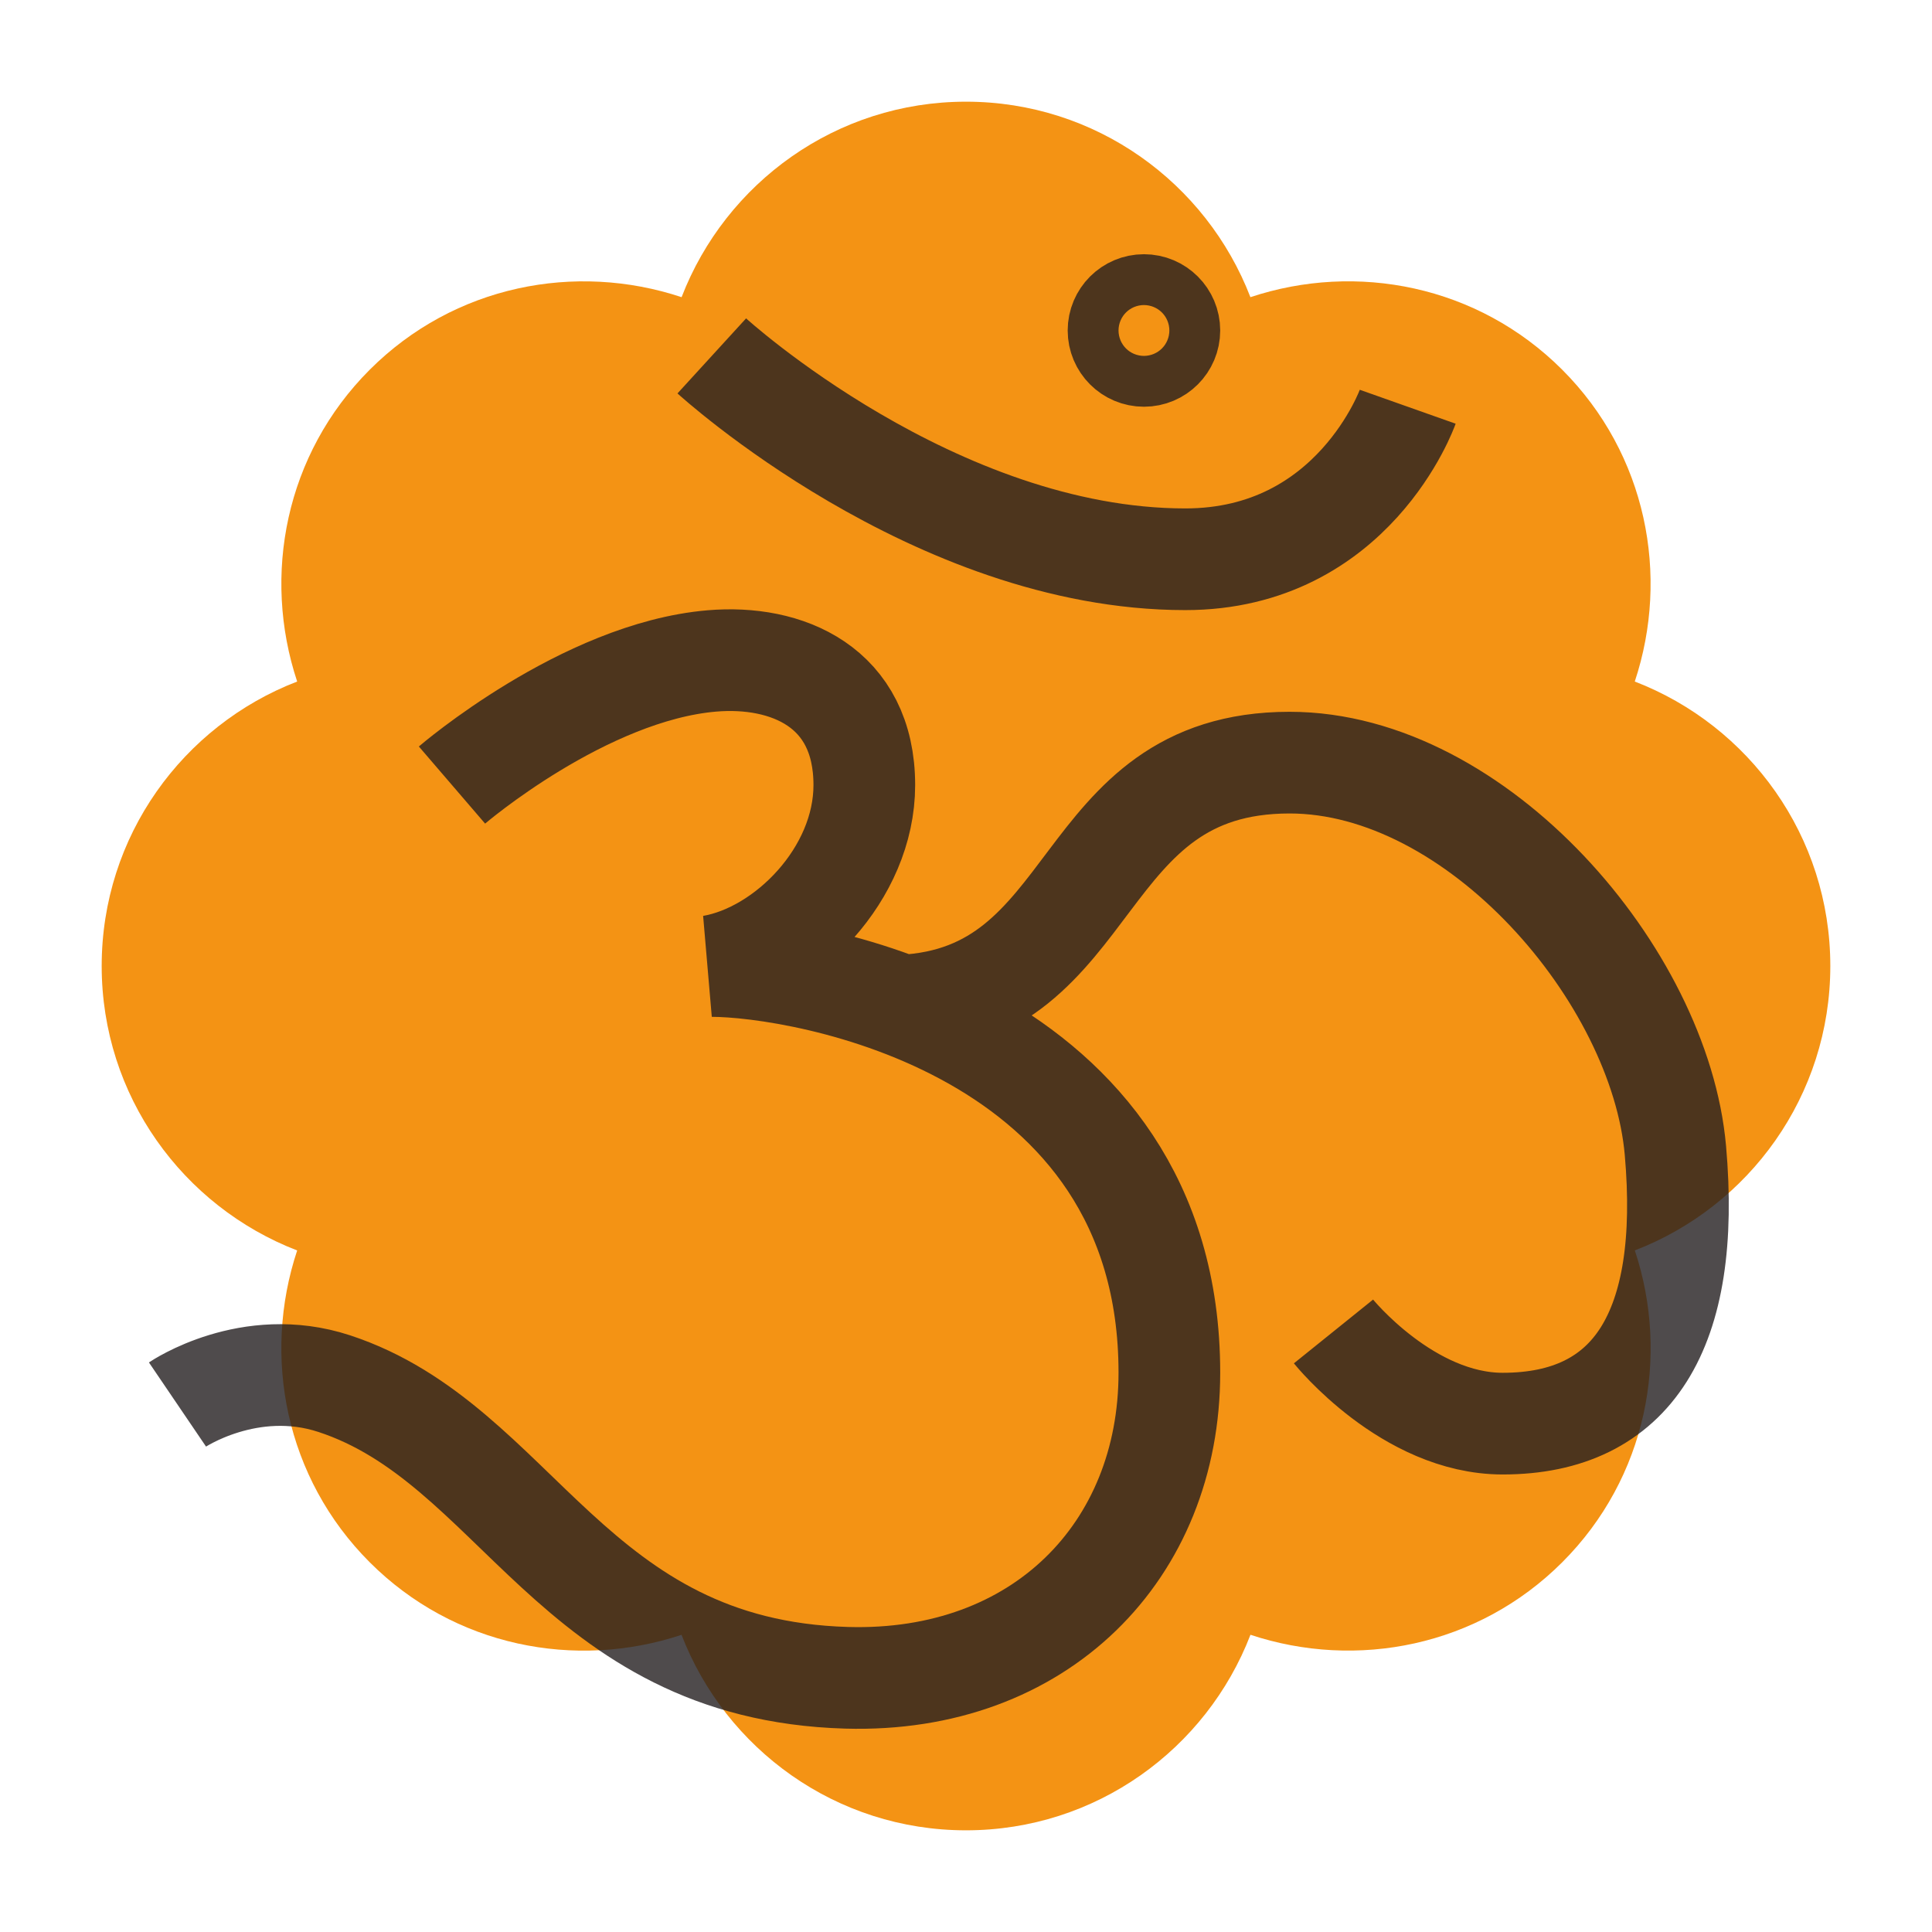 <?xml version="1.0" encoding="utf-8"?>
<!-- Generator: Adobe Illustrator 15.0.0, SVG Export Plug-In . SVG Version: 6.00 Build 0)  -->
<!DOCTYPE svg PUBLIC "-//W3C//DTD SVG 1.1//EN" "http://www.w3.org/Graphics/SVG/1.1/DTD/svg11.dtd">
<svg version="1.1" id="Layer_1" xmlns="http://www.w3.org/2000/svg" xmlns:xlink="http://www.w3.org/1999/xlink" x="0px" y="0px"
	 width="38px" height="38px" viewBox="0 0 38 38" enable-background="new 0 0 38 38" xml:space="preserve">
<path fill="#F49314" d="M36,19c0-2.554-1.598-4.729-3.846-5.595c0.693-2.086,0.233-4.472-1.427-6.133
	c-1.661-1.661-4.046-2.121-6.133-1.427C23.728,3.598,21.554,2,19,2c-2.553,0-4.728,1.598-5.594,3.845
	c-2.086-0.693-4.473-0.234-6.134,1.427c-1.66,1.661-2.12,4.046-1.427,6.133C3.597,14.271,2,16.446,2,19
	c0,2.553,1.598,4.728,3.845,5.595c-0.693,2.086-0.234,4.472,1.427,6.133c1.66,1.66,4.046,2.12,6.133,1.427
	C14.271,34.402,16.447,36,19,36c2.554,0,4.729-1.598,5.595-3.846c2.087,0.693,4.473,0.233,6.133-1.427
	c1.661-1.661,2.12-4.047,1.427-6.133C34.402,23.729,36,21.553,36,19z"/>
<path fill="none" stroke="#231F20" stroke-width="2" stroke-miterlimit="10" stroke-opacity="0.8" d="M8.89,15.441
	c0,0,2.591-2.226,5.11-2.441c1.47-0.126,3,0.504,3,2.442c0,1.746-1.543,3.306-3,3.558c1.746,0,9,1.188,9,8
	c0,3.5-2.538,6.111-6.349,6c-5.403-0.157-6.468-4.601-10.078-5.786c-1.669-0.548-3.082,0.411-3.082,0.411 M26.228,26.188
	c0,0,1.46,1.813,3.328,1.813c2.554,0,3.71-1.832,3.397-5.375C32.649,19.184,29.055,15,25.365,15c-4.259,0-3.691,4.594-7.635,4.78
	 M14,7c0,0,4.375,4,9.313,4c3.313,0,4.375-3,4.375-3 M22.5,6C22.224,6,22,6.224,22,6.5S22.224,7,22.5,7S23,6.776,23,6.5
	S22.776,6,22.5,6z"/>
</svg>
